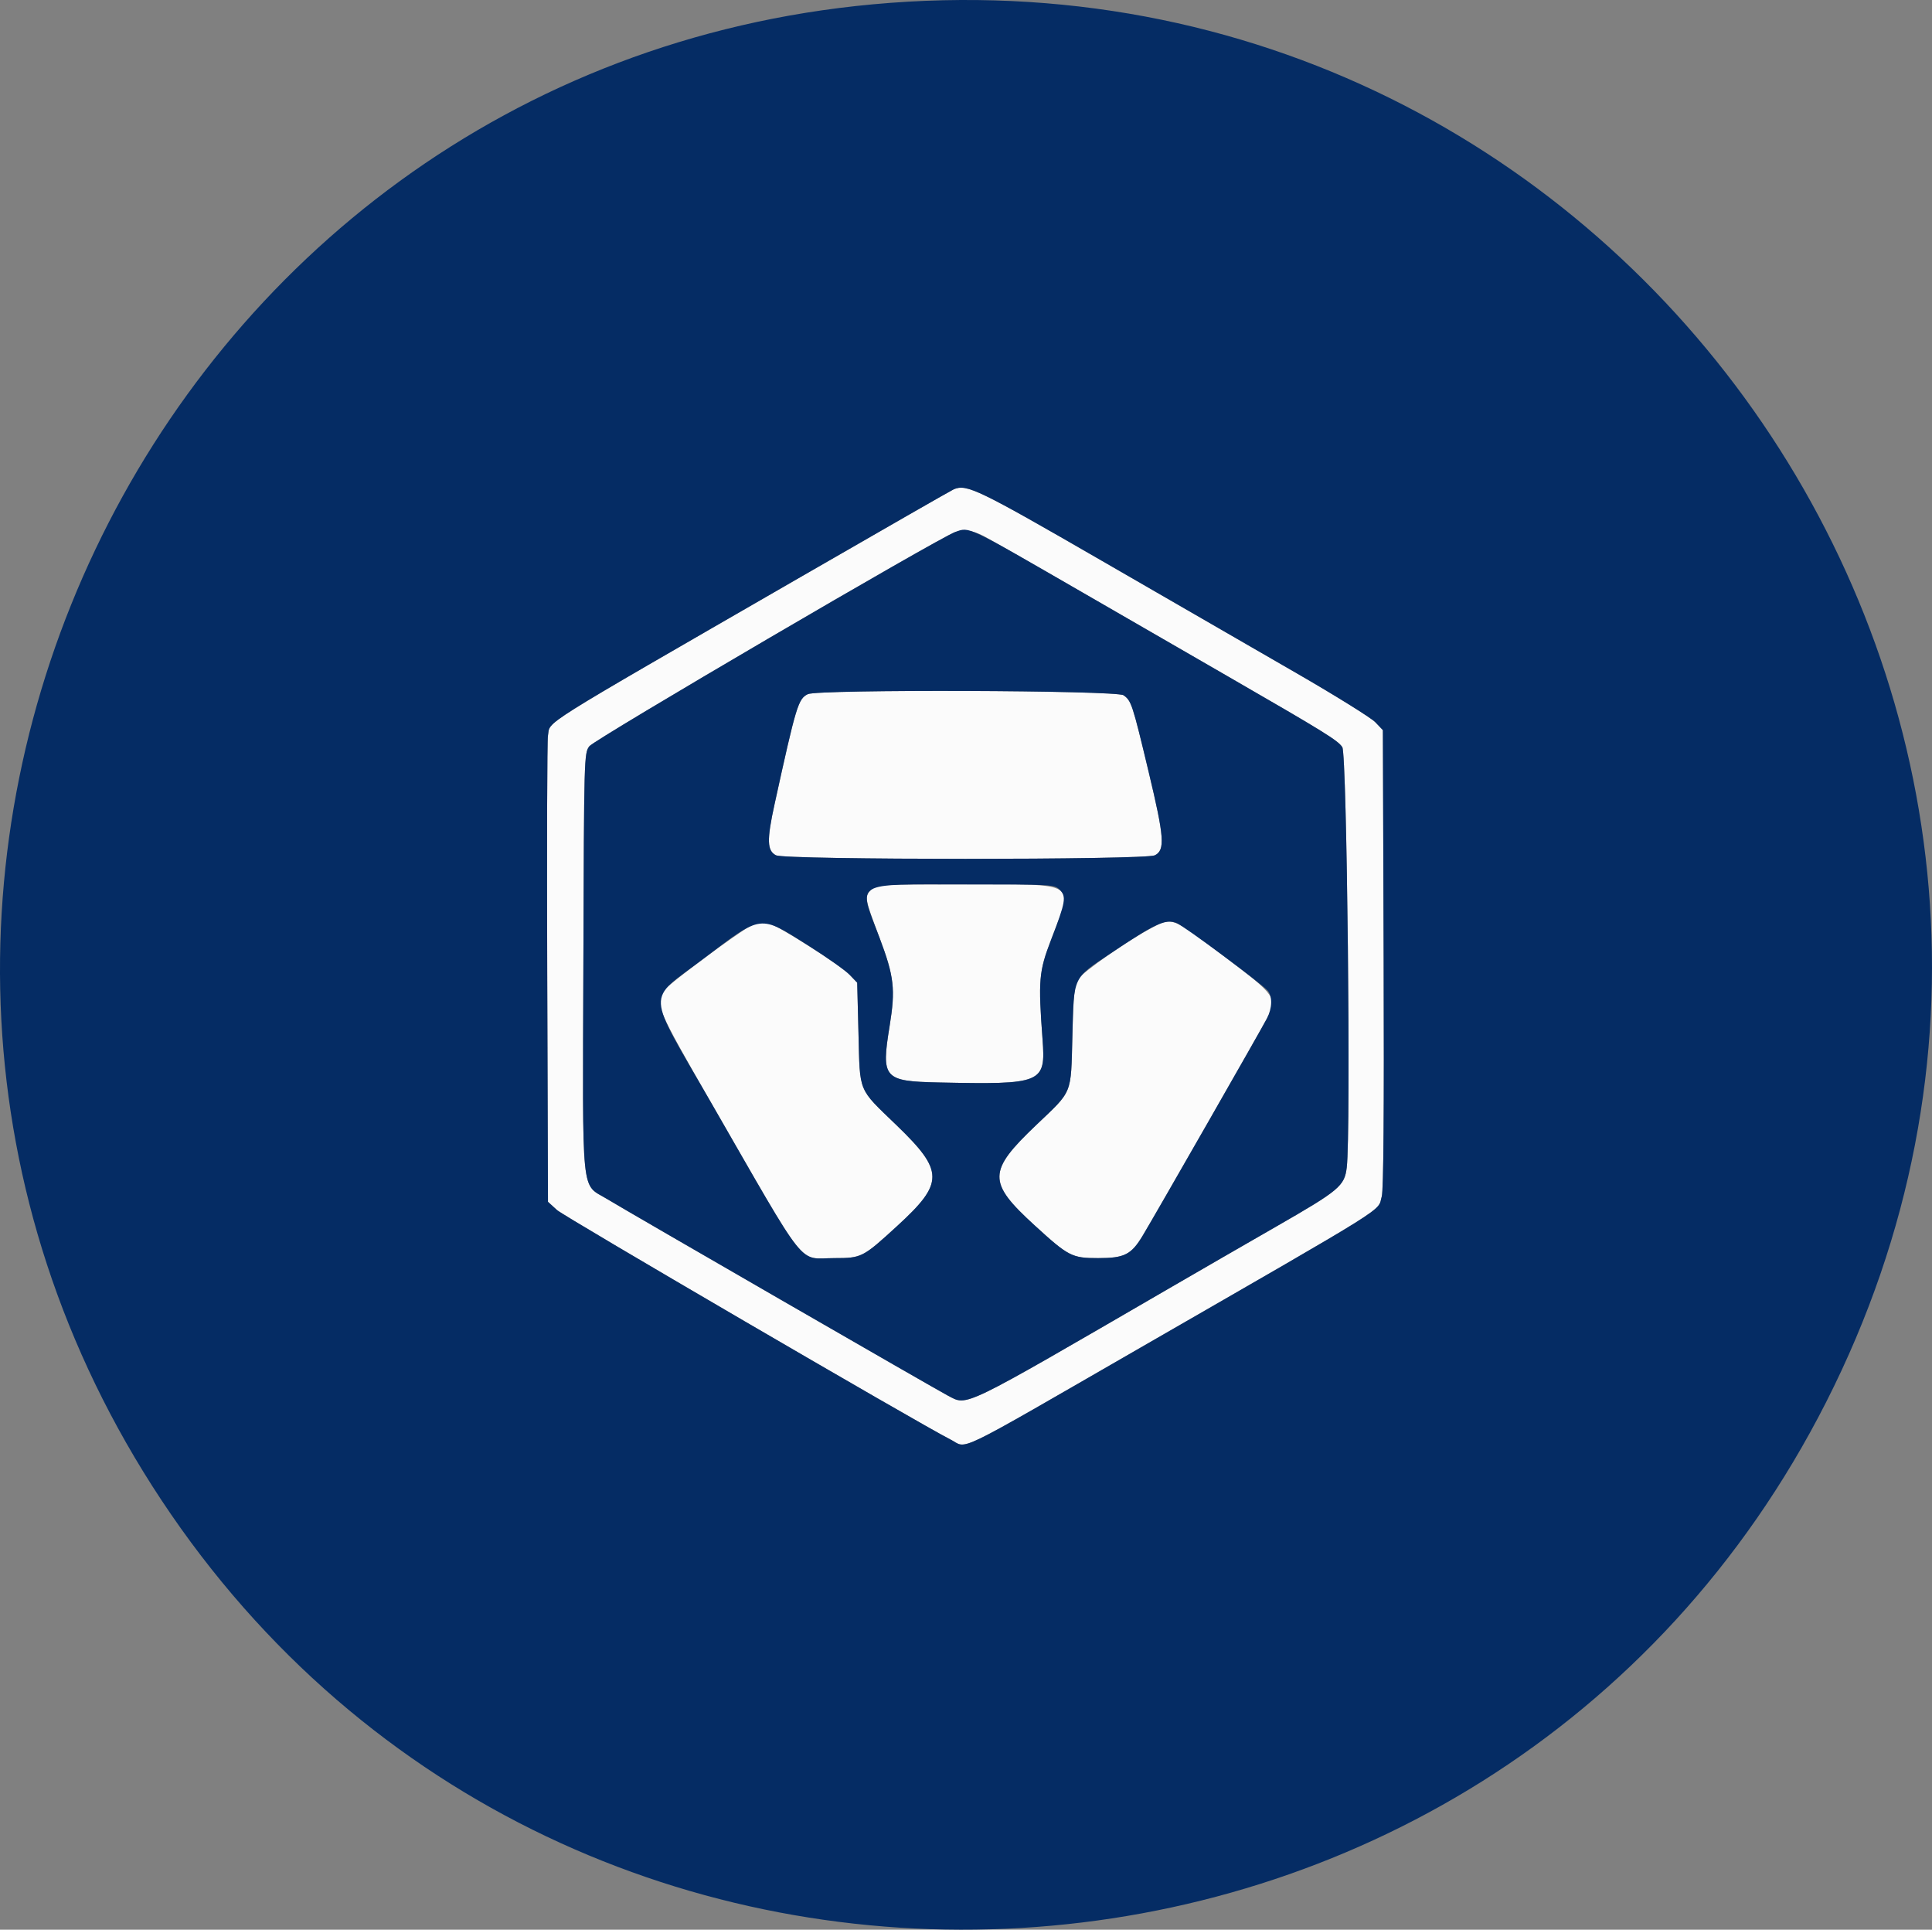 <?xml version="1.0" encoding="UTF-8" standalone="no"?>
<svg
   id="svg"
   width="299.896"
   height="299.488"
   viewBox="0 0 299.896 299.488"
   version="1.1"
   sodipodi:docname="CRO.svg"
   inkscape:version="1.1 (c68e22c387, 2021-05-23)"
   xmlns:inkscape="http://www.inkscape.org/namespaces/inkscape"
   xmlns:sodipodi="http://sodipodi.sourceforge.net/DTD/sodipodi-0.dtd"
   xmlns="http://www.w3.org/2000/svg"
   xmlns:svg="http://www.w3.org/2000/svg">
  <rect x="0" y="0" width="299.896" height="299.488" fill="#808080" stroke="none"/>
  <defs
     id="defs8" />
  <sodipodi:namedview
     id="namedview6"
     pagecolor="#ffffff"
     bordercolor="#666666"
     borderopacity="1.0"
     inkscape:pageshadow="2"
     inkscape:pageopacity="0.0"
     inkscape:pagecheckerboard="0"
     showgrid="false"
     inkscape:zoom="3.151014"
     inkscape:cx="54.585604"
     inkscape:cy="164.39153"
     inkscape:window-width="3440"
     inkscape:window-height="1372"
     inkscape:window-x="0"
     inkscape:window-y="0"
     inkscape:window-maximized="1"
     inkscape:current-layer="svg"
     inkscape:snap-global="true"
     inkscape:snap-bbox="true"
     inkscape:snap-bbox-edge-midpoints="true" />
  <g
     id="svgg"
     transform="translate(-49.541,-49.539)">
    <path
       id="path1"
       d="m 92.332,188.874 31.121,93.587 77.639,22.874 60.822,-17.44 42.16,-89.001 -29.166,-82.967 -72.793,-27.492 -76.5,22.806 -35.281,86.971 M 214.314,66.543 c 81.079,6.938 121.526,54.841 115.684,136.336 -5.628,78.506 -48.253,123.042 -126.97,122.978 -82.728,-0.068 -122.356,-46.06 -122.419,-128.762 -0.067,-88.465 70.33,-125.439 158.738,-117.874 M 197.6,125.471 c -0.33,0.137 -11.04,6.271 -23.8,13.63 -41.696,24.049 -38.769,22.209 -39.206,24.644 -0.124,0.69 -0.174,17.244 -0.11,36.786 l 0.116,35.531 1.4,1.277 c 1.124,1.025 56.351,33.227 61.08,35.615 2.779,1.403 -0.214,2.849 29.475,-14.248 39.645,-22.83 36.757,-21.02 37.472,-23.482 0.275,-0.947 0.373,-13.297 0.293,-36.898 l -0.12,-35.474 -1.178,-1.229 c -0.648,-0.677 -6.138,-4.093 -12.2,-7.592 -6.062,-3.498 -19.662,-11.349 -30.222,-17.446 -19.256,-11.117 -20.985,-11.953 -23,-11.114 m 4.6,7.237 c 0.66,0.328 7.59,4.286 15.4,8.796 7.81,4.51 17.8,10.276 22.2,12.814 15.392,8.877 17.408,10.122 18.101,11.18 0.726,1.107 1.346,59.746 0.69,65.221 -0.346,2.891 -1.125,3.544 -10.991,9.206 -4.51,2.588 -11.89,6.847 -16.4,9.464 -32.864,19.068 -31.399,18.357 -34.52,16.753 -1.649,-0.848 -49.711,-28.57 -52.88,-30.502 -4.134,-2.52 -3.822,0.577 -3.703,-36.711 0.102,-32.083 0.113,-32.484 0.927,-33.574 0.794,-1.064 54.222,-32.339 56.822,-33.262 1.284,-0.456 2.559,-0.276 4.354,0.615 m -27.258,24.562 c -1.499,0.725 -1.805,1.736 -5.176,17.112 -1.213,5.536 -1.164,7.199 0.234,7.903 1.455,0.732 57.345,0.732 58.8,0 1.621,-0.816 1.477,-2.77 -0.954,-12.928 -2.536,-10.599 -2.688,-11.061 -3.91,-11.917 -1.11,-0.777 -47.407,-0.939 -48.994,-0.17 m 9.858,30.33 c -1.099,1.099 -1.071,1.266 1.273,7.493 2.265,6.014 2.488,7.985 1.557,13.707 -1.322,8.112 -0.933,8.557 7.634,8.739 16.113,0.342 16.614,0.134 16.106,-6.697 -0.683,-9.164 -0.566,-10.532 1.322,-15.442 3.526,-9.173 4.412,-8.6 -13.292,-8.6 -13.267,0 -13.831,0.031 -14.6,0.8 m -18.892,5.734 c -1.864,0.953 -12.551,8.908 -13.488,10.04 -1.345,1.626 -0.818,2.847 7.355,17.043 15.451,26.836 13.509,24.384 19.305,24.382 4.206,-0.002 4.387,-0.095 9.714,-4.972 7.325,-6.705 7.312,-8.517 -0.108,-15.672 -6.025,-5.809 -5.65,-4.904 -5.886,-14.211 l -0.2,-7.893 -1.169,-1.219 c -1.435,-1.497 -10.936,-7.546 -12.603,-8.024 -0.942,-0.27 -1.593,-0.153 -2.92,0.526 m 62.418,0.2 c -3.632,1.91 -10.673,6.814 -11.419,7.952 -0.593,0.904 -0.738,2.328 -0.906,8.895 -0.235,9.14 0.091,8.337 -5.582,13.735 -7.595,7.228 -7.624,8.89 -0.27,15.609 5.264,4.811 5.777,5.075 9.851,5.075 4.087,0 5.14,-0.532 6.92,-3.493 2.009,-3.341 18.435,-32.052 19.281,-33.7 1.659,-3.231 1.439,-3.55 -6.702,-9.682 -8.156,-6.142 -7.977,-6.072 -11.173,-4.391"
       stroke="none"
       fill="#fbfbfb"
       fill-rule="evenodd"
       sodipodi:nodetypes="ccccccccccccccccccccccscccccccsccccccccccccccccccccccccscccccccccccccccccscccc" />
    <path
       id="path0"
       d="M 185,50.212 C 72.823,60.576 12.168,188.175 74.627,282.4 137.768,377.652 281.177,369.19 333.002,267.154 386.362,162.097 302.619,39.345 185,50.212 m 35.6,86.373 c 10.56,6.097 24.16,13.948 30.222,17.446 6.062,3.499 11.552,6.915 12.2,7.592 l 1.178,1.229 0.12,35.474 c 0.08,23.601 -0.018,35.951 -0.293,36.898 -0.715,2.462 2.173,0.652 -37.472,23.482 -29.689,17.097 -26.696,15.651 -29.475,14.248 -4.729,-2.388 -59.956,-34.59 -61.08,-35.615 l -1.4,-1.277 -0.116,-35.531 c -0.064,-19.542 -0.014,-36.096 0.11,-36.786 0.437,-2.435 -2.49,-0.595 39.206,-24.644 12.76,-7.359 23.47,-13.493 23.8,-13.63 2.015,-0.839 3.744,-0.003 23,11.114 m -22.754,-4.492 c -2.6,0.923 -56.028,32.198 -56.822,33.262 -0.814,1.09 -0.825,1.491 -0.927,33.574 -0.119,37.288 -0.431,34.191 3.703,36.711 3.169,1.932 51.231,29.654 52.88,30.502 3.121,1.604 1.656,2.315 34.52,-16.753 4.51,-2.617 11.89,-6.876 16.4,-9.464 9.866,-5.662 10.645,-6.315 10.991,-9.206 0.656,-5.475 0.036,-64.114 -0.69,-65.221 -0.693,-1.058 -2.709,-2.303 -18.101,-11.18 -4.4,-2.538 -14.39,-8.304 -22.2,-12.814 -18.213,-10.518 -17.541,-10.197 -19.754,-9.411 m 26.09,25.347 c 1.222,0.856 1.374,1.318 3.91,11.917 2.431,10.158 2.575,12.112 0.954,12.928 -1.455,0.732 -57.345,0.732 -58.8,0 -1.398,-0.704 -1.447,-2.367 -0.234,-7.903 3.371,-15.376 3.677,-16.387 5.176,-17.112 1.587,-0.769 47.884,-0.607 48.994,0.17 m -9.894,30.202 c 1.055,1.055 0.914,1.87 -1.35,7.758 -1.888,4.91 -2.005,6.278 -1.322,15.442 0.508,6.831 0.007,7.039 -16.106,6.697 -8.567,-0.182 -8.956,-0.627 -7.634,-8.739 0.931,-5.722 0.708,-7.693 -1.557,-13.707 -3.362,-8.932 -4.389,-8.293 13.327,-8.293 13.494,0 13.819,0.019 14.642,0.842 m -38.891,8.742 c 2.812,1.776 5.638,3.778 6.28,4.448 l 1.169,1.219 0.2,7.893 c 0.236,9.307 -0.139,8.402 5.886,14.211 7.42,7.155 7.433,8.967 0.108,15.672 -5.327,4.877 -5.508,4.97 -9.714,4.972 -5.796,0.002 -3.854,2.454 -19.305,-24.382 -10.052,-17.46 -9.94,-15.352 -1.175,-21.977 9.375,-7.087 8.716,-7.005 16.551,-2.056 m 57.022,-3.594 c 1.109,0.421 13.29,9.474 14.153,10.518 0.754,0.913 0.703,2.688 -0.125,4.299 -0.846,1.648 -17.272,30.359 -19.281,33.7 -1.78,2.961 -2.833,3.493 -6.92,3.493 -4.074,0 -4.587,-0.264 -9.851,-5.075 -7.354,-6.719 -7.325,-8.381 0.27,-15.609 5.673,-5.398 5.347,-4.595 5.582,-13.735 0.241,-9.406 0.007,-8.895 5.891,-12.843 6.973,-4.678 8.55,-5.406 10.281,-4.748"
       stroke="none"
       fill="#052c64"
       fill-rule="evenodd" />
  </g>
</svg>
